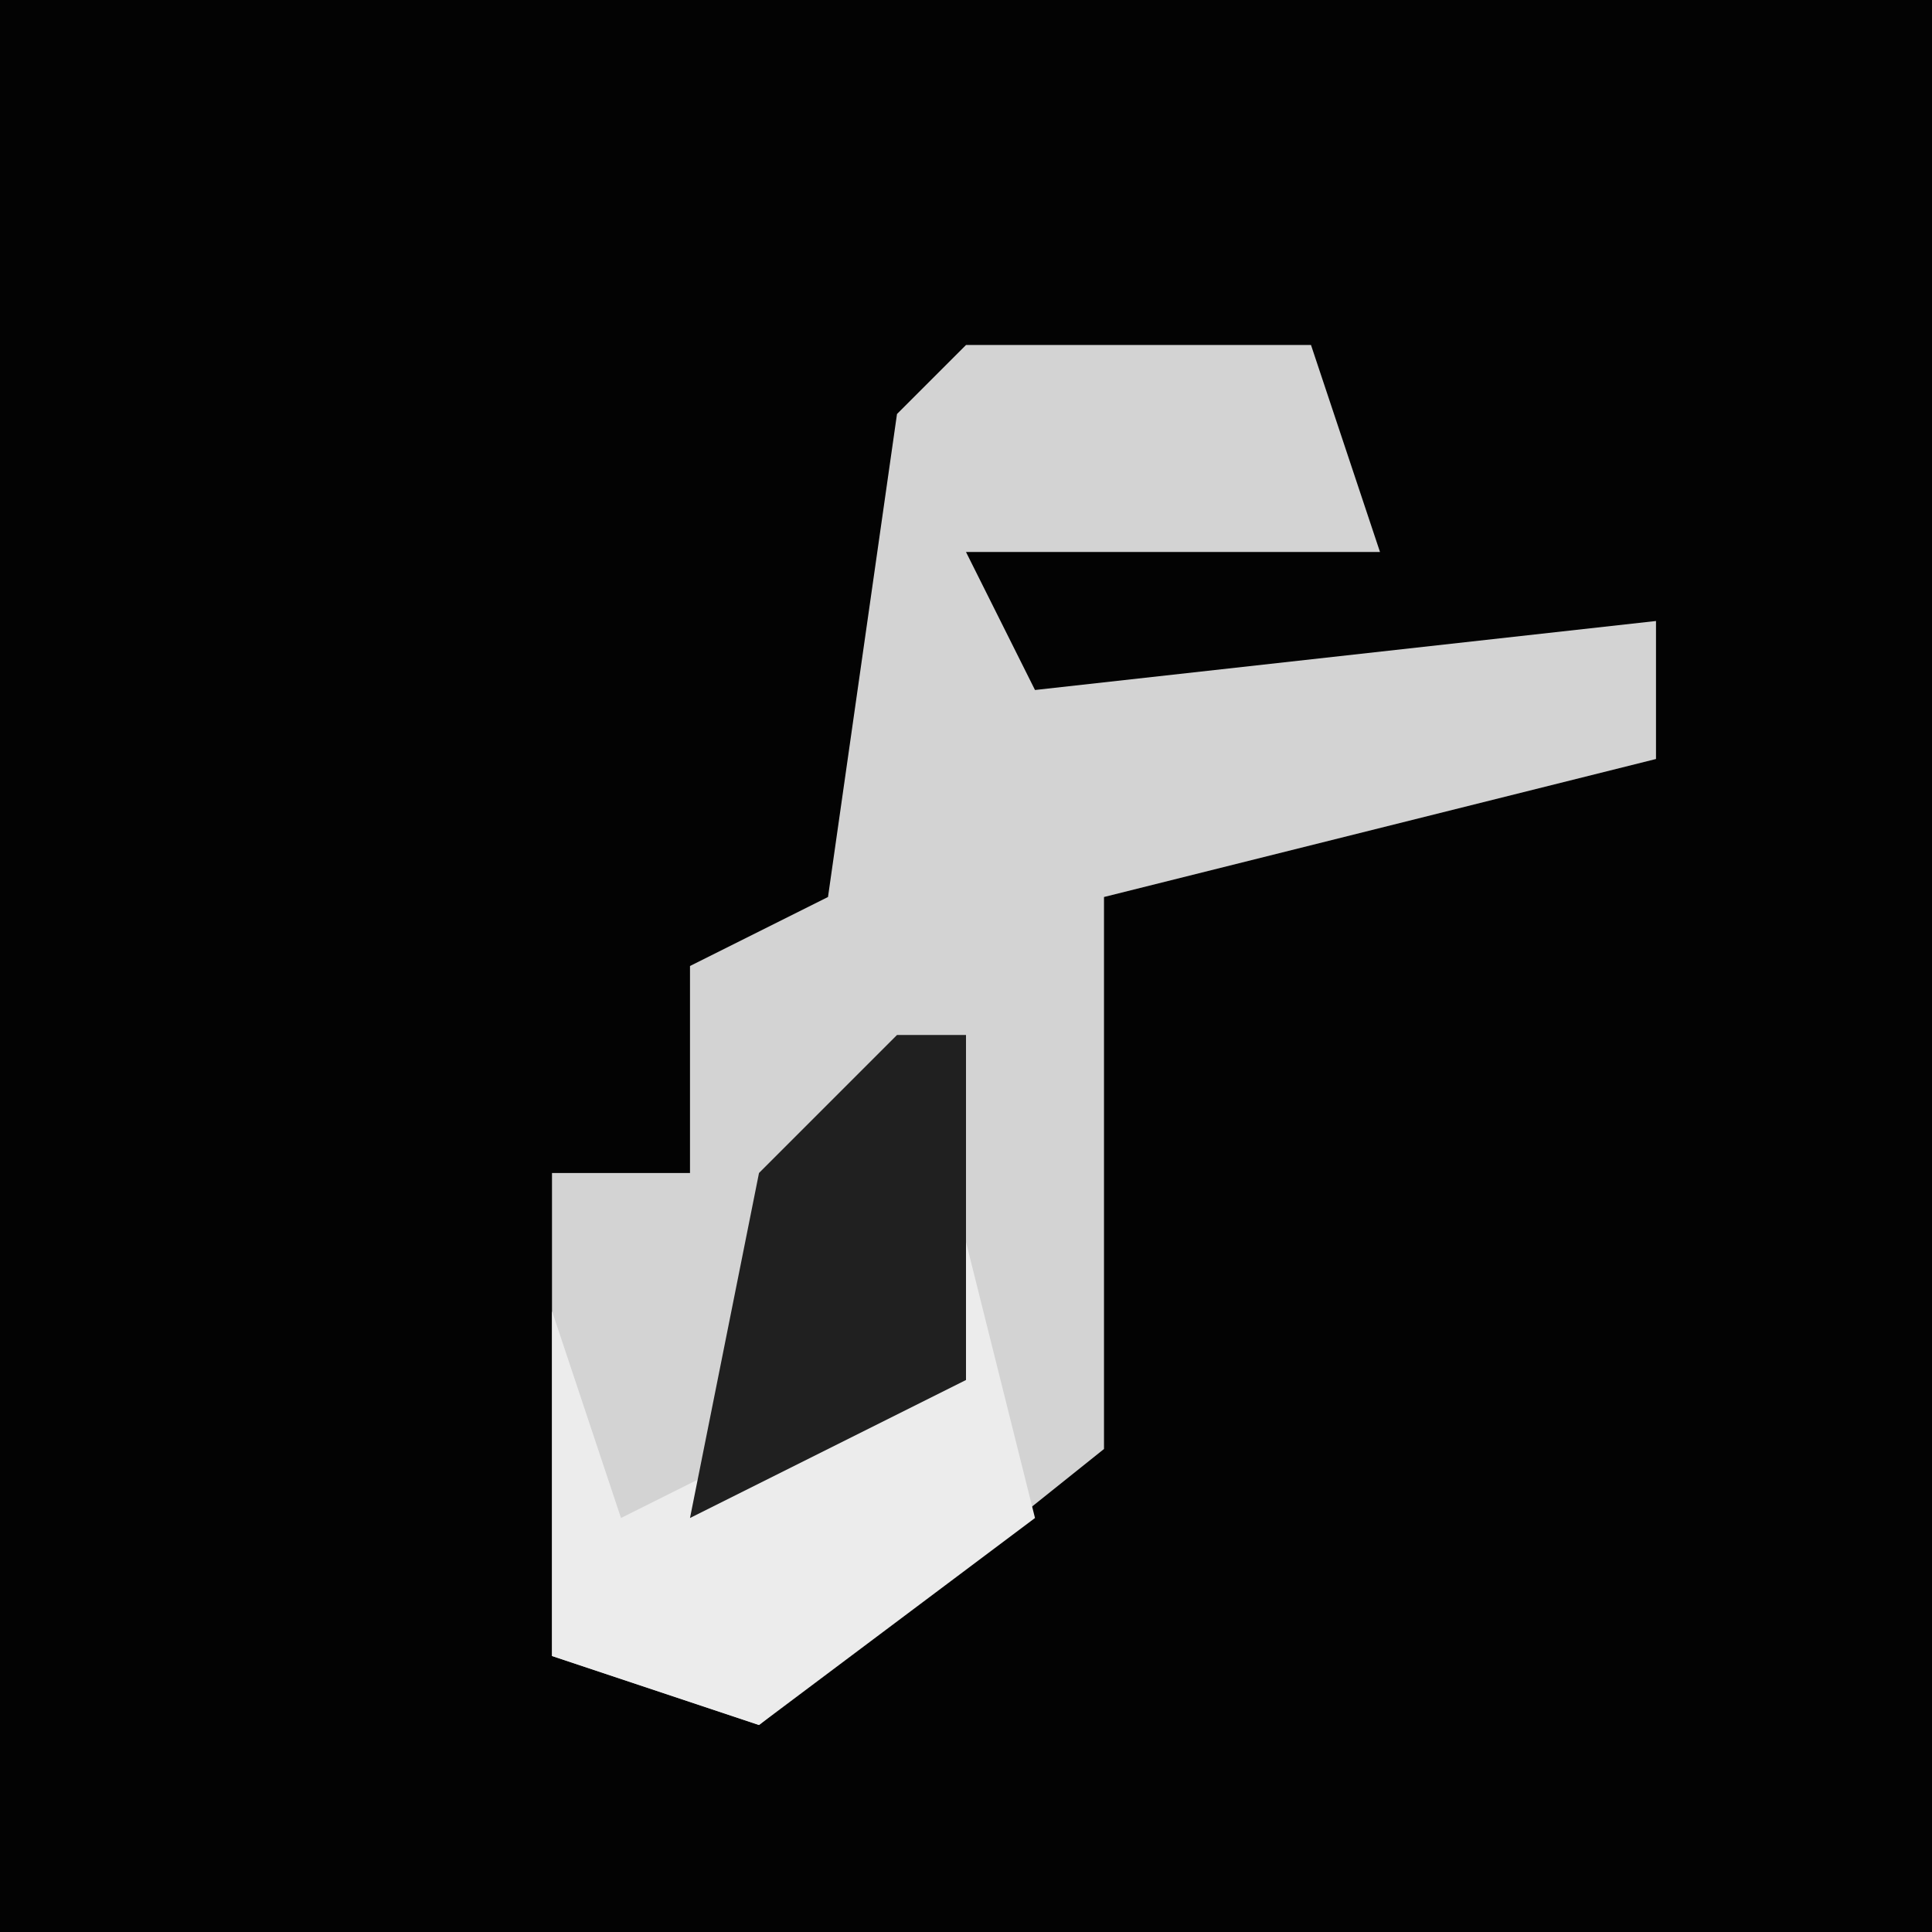 <?xml version="1.0" encoding="UTF-8"?>
<svg version="1.1" xmlns="http://www.w3.org/2000/svg" width="28" height="28">
<path d="M0,0 L28,0 L28,28 L0,28 Z " fill="#030303" transform="translate(0,0)"/>
<path d="M0,0 L5,0 L6,3 L0,3 L1,5 L10,4 L10,6 L2,8 L2,16 L-3,20 L-6,19 L-6,12 L-4,12 L-4,9 L-2,8 L-1,1 Z " fill="#D3D3D3" transform="translate(14,5)"/>
<path d="M0,0 L1,4 L-3,7 L-6,6 L-6,1 L-5,4 L-1,2 Z " fill="#ECECEC" transform="translate(14,18)"/>
<path d="M0,0 L1,0 L1,5 L-3,7 L-2,2 Z " fill="#202020" transform="translate(13,15)"/>
</svg>
